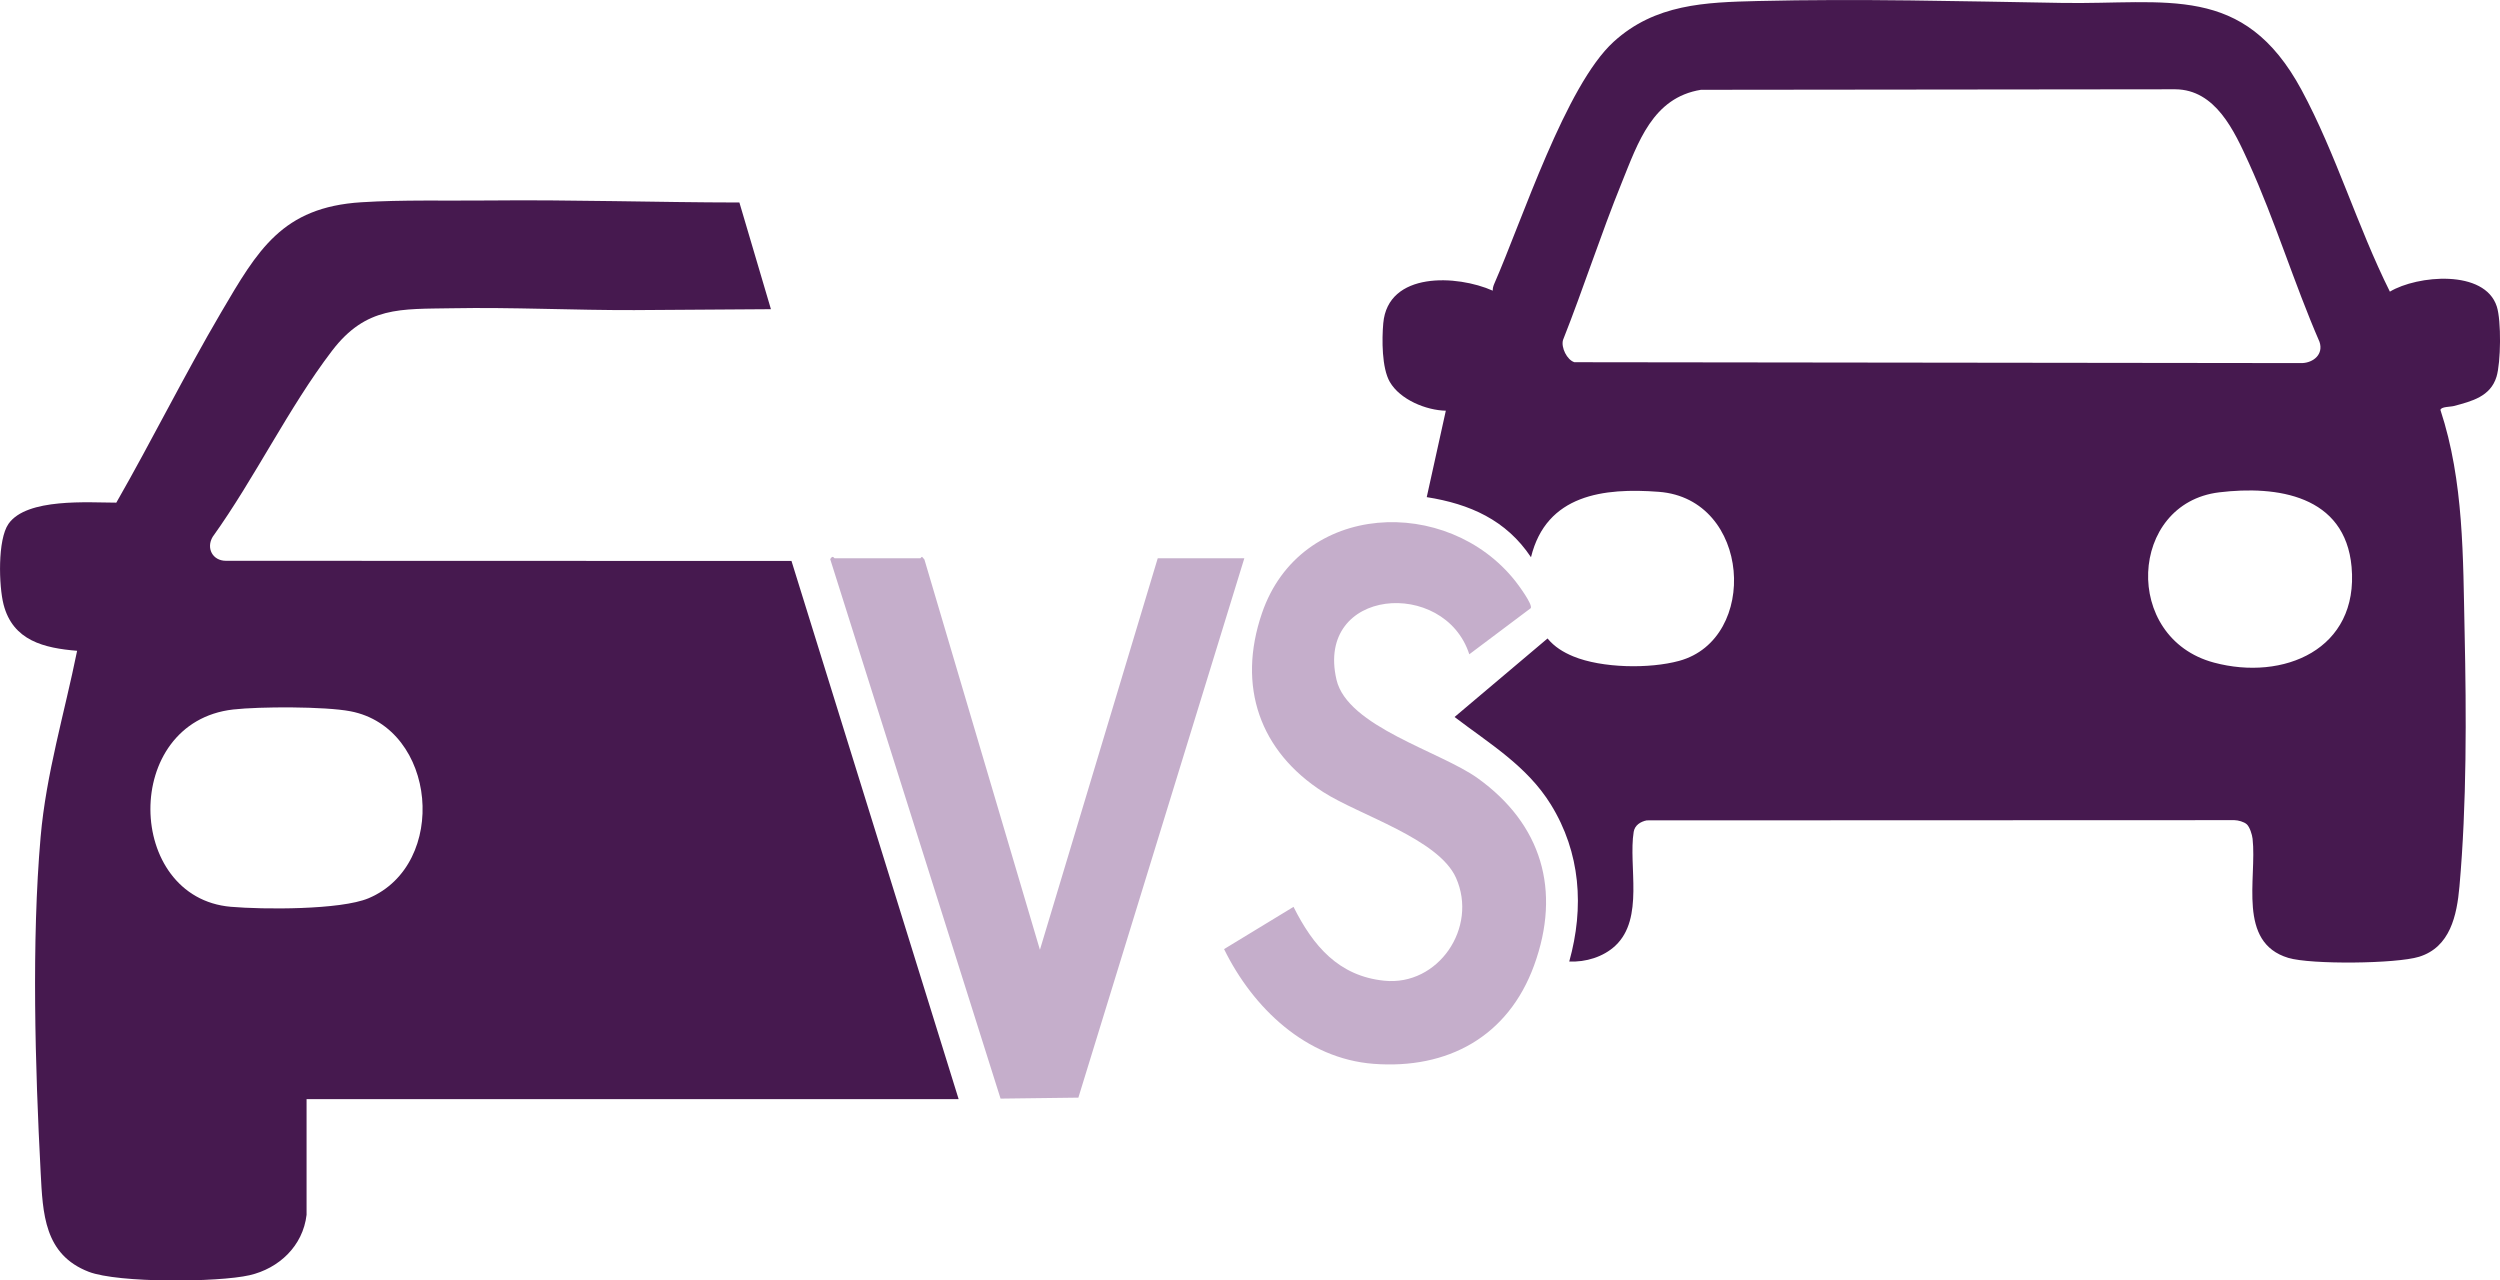 <svg width="164" height="84" viewBox="0 0 164 84" fill="none" xmlns="http://www.w3.org/2000/svg">
<g clip-path="url(#clip0_1145_38)">
<path d="M147.389 54.075C147.211 53.909 146.822 53.805 146.575 53.802L108.027 53.816C107.626 53.896 107.242 54.128 107.17 54.569C106.81 56.806 107.876 60.244 105.969 62.036C105.18 62.777 104.012 63.129 102.943 63.075C103.934 59.521 103.684 55.929 101.736 52.777C100.171 50.246 97.715 48.788 95.419 47.035L101.519 41.883C101.969 42.434 102.559 42.791 103.209 43.06C105.087 43.834 108.202 43.885 110.153 43.353C115.411 41.919 114.864 32.724 108.822 32.264C105.212 31.988 101.442 32.432 100.433 36.554C98.8 34.104 96.41 33.058 93.594 32.612L94.846 26.942C93.557 26.916 91.847 26.22 91.172 25.054C90.642 24.14 90.649 22.258 90.742 21.21C91.043 17.785 95.603 18.033 97.923 19.067C97.92 18.918 97.956 18.775 98.014 18.639C99.86 14.435 102.708 5.61 105.855 2.74C108.579 0.256 111.88 0.15 115.314 0.067C121.969 -0.094 128.64 0.083 135.274 0.192C142.143 0.306 147.182 -1.137 150.981 5.9C153.241 10.089 154.646 14.867 156.776 19.132C158.568 18.056 163 17.647 163.791 20.109C164.091 21.041 164.059 23.772 163.77 24.717C163.372 26.015 162.152 26.32 160.981 26.633C160.744 26.697 160.137 26.67 160.092 26.891C161.638 31.589 161.572 36.577 161.679 41.48C161.797 46.862 161.819 52.781 161.34 58.152C161.171 60.057 160.731 62.13 158.695 62.763C157.197 63.229 151.592 63.283 150.113 62.837C146.75 61.822 148.062 57.648 147.77 55.026C147.739 54.748 147.588 54.262 147.393 54.077L147.389 54.075ZM111.583 5.891C108.415 6.403 107.456 9.347 106.392 11.971C105.012 15.373 103.884 18.891 102.533 22.305C102.395 22.789 102.791 23.609 103.279 23.761L151.022 23.819C151.774 23.788 152.434 23.235 152.159 22.423C150.497 18.601 149.244 14.468 147.523 10.685C146.57 8.591 145.344 5.877 142.698 5.857L111.585 5.891H111.583ZM145.574 32.298C139.649 33.018 139.201 41.849 145.233 43.466C149.789 44.688 154.749 42.614 154.264 37.19C153.843 32.487 149.369 31.837 145.572 32.298H145.574Z" fill="#46194F"/>
<path d="M100.419 39.894L96.386 42.922C94.76 37.894 86.275 38.559 87.673 44.587C88.389 47.673 94.489 49.294 96.934 51.049C101.128 54.057 102.434 58.406 100.635 63.334C98.927 68.016 94.953 70.154 90.114 69.788C85.674 69.452 82.196 66.128 80.299 62.261L84.855 59.49C86.14 62.056 87.814 64.029 90.808 64.335C94.348 64.696 96.97 60.852 95.515 57.588C94.371 55.022 89.185 53.484 86.802 51.958C82.644 49.294 81.14 45.033 82.784 40.228C85.306 32.849 94.958 32.494 99.405 38.119C99.607 38.374 100.557 39.655 100.419 39.896V39.894Z" fill="#C5AECB"/>
<path d="M20.111 79.692C19.872 81.743 18.293 83.211 16.372 83.654C14.303 84.129 7.753 84.172 5.825 83.431C2.889 82.301 2.808 79.597 2.667 76.908C2.305 70.034 2.067 61.733 2.664 54.91C3.026 50.752 4.238 46.757 5.059 42.692C2.906 42.516 0.848 42.037 0.234 39.656C-0.078 38.443 -0.168 35.393 0.561 34.36C1.76 32.655 5.809 32.971 7.63 32.974C9.988 28.853 12.102 24.586 14.506 20.492C16.909 16.401 18.507 13.594 23.703 13.268C26.415 13.097 29.314 13.181 32.029 13.152C37.533 13.094 43.006 13.277 48.504 13.284L50.573 20.283L41.61 20.343C37.666 20.356 33.587 20.147 29.639 20.222C26.29 20.283 24.021 20.077 21.781 23.011C18.93 26.746 16.711 31.37 13.953 35.214C13.51 35.957 13.946 36.782 14.808 36.788L51.921 36.799L62.887 72.105H20.111V79.69V79.692ZM15.295 46.543C7.955 47.383 8.21 58.888 15.145 59.486C17.243 59.668 22.338 59.7 24.18 58.924C29.444 56.703 28.675 47.749 22.987 46.659C21.317 46.338 17.03 46.346 15.295 46.543Z" fill="#46194F"/>
<path d="M81.629 36.619L70.741 72.005L65.637 72.069L54.461 36.679C54.643 36.385 54.705 36.621 54.75 36.621H60.371C60.398 36.621 60.435 36.532 60.489 36.528L60.641 36.702L68.219 62.306L75.948 36.621H81.629V36.619Z" fill="#C5AECB"/>
</g>
<defs>
<clipPath id="clip0_1145_38">
<rect width="164" height="84" fill="white"/>
</clipPath>
</defs>
</svg>

